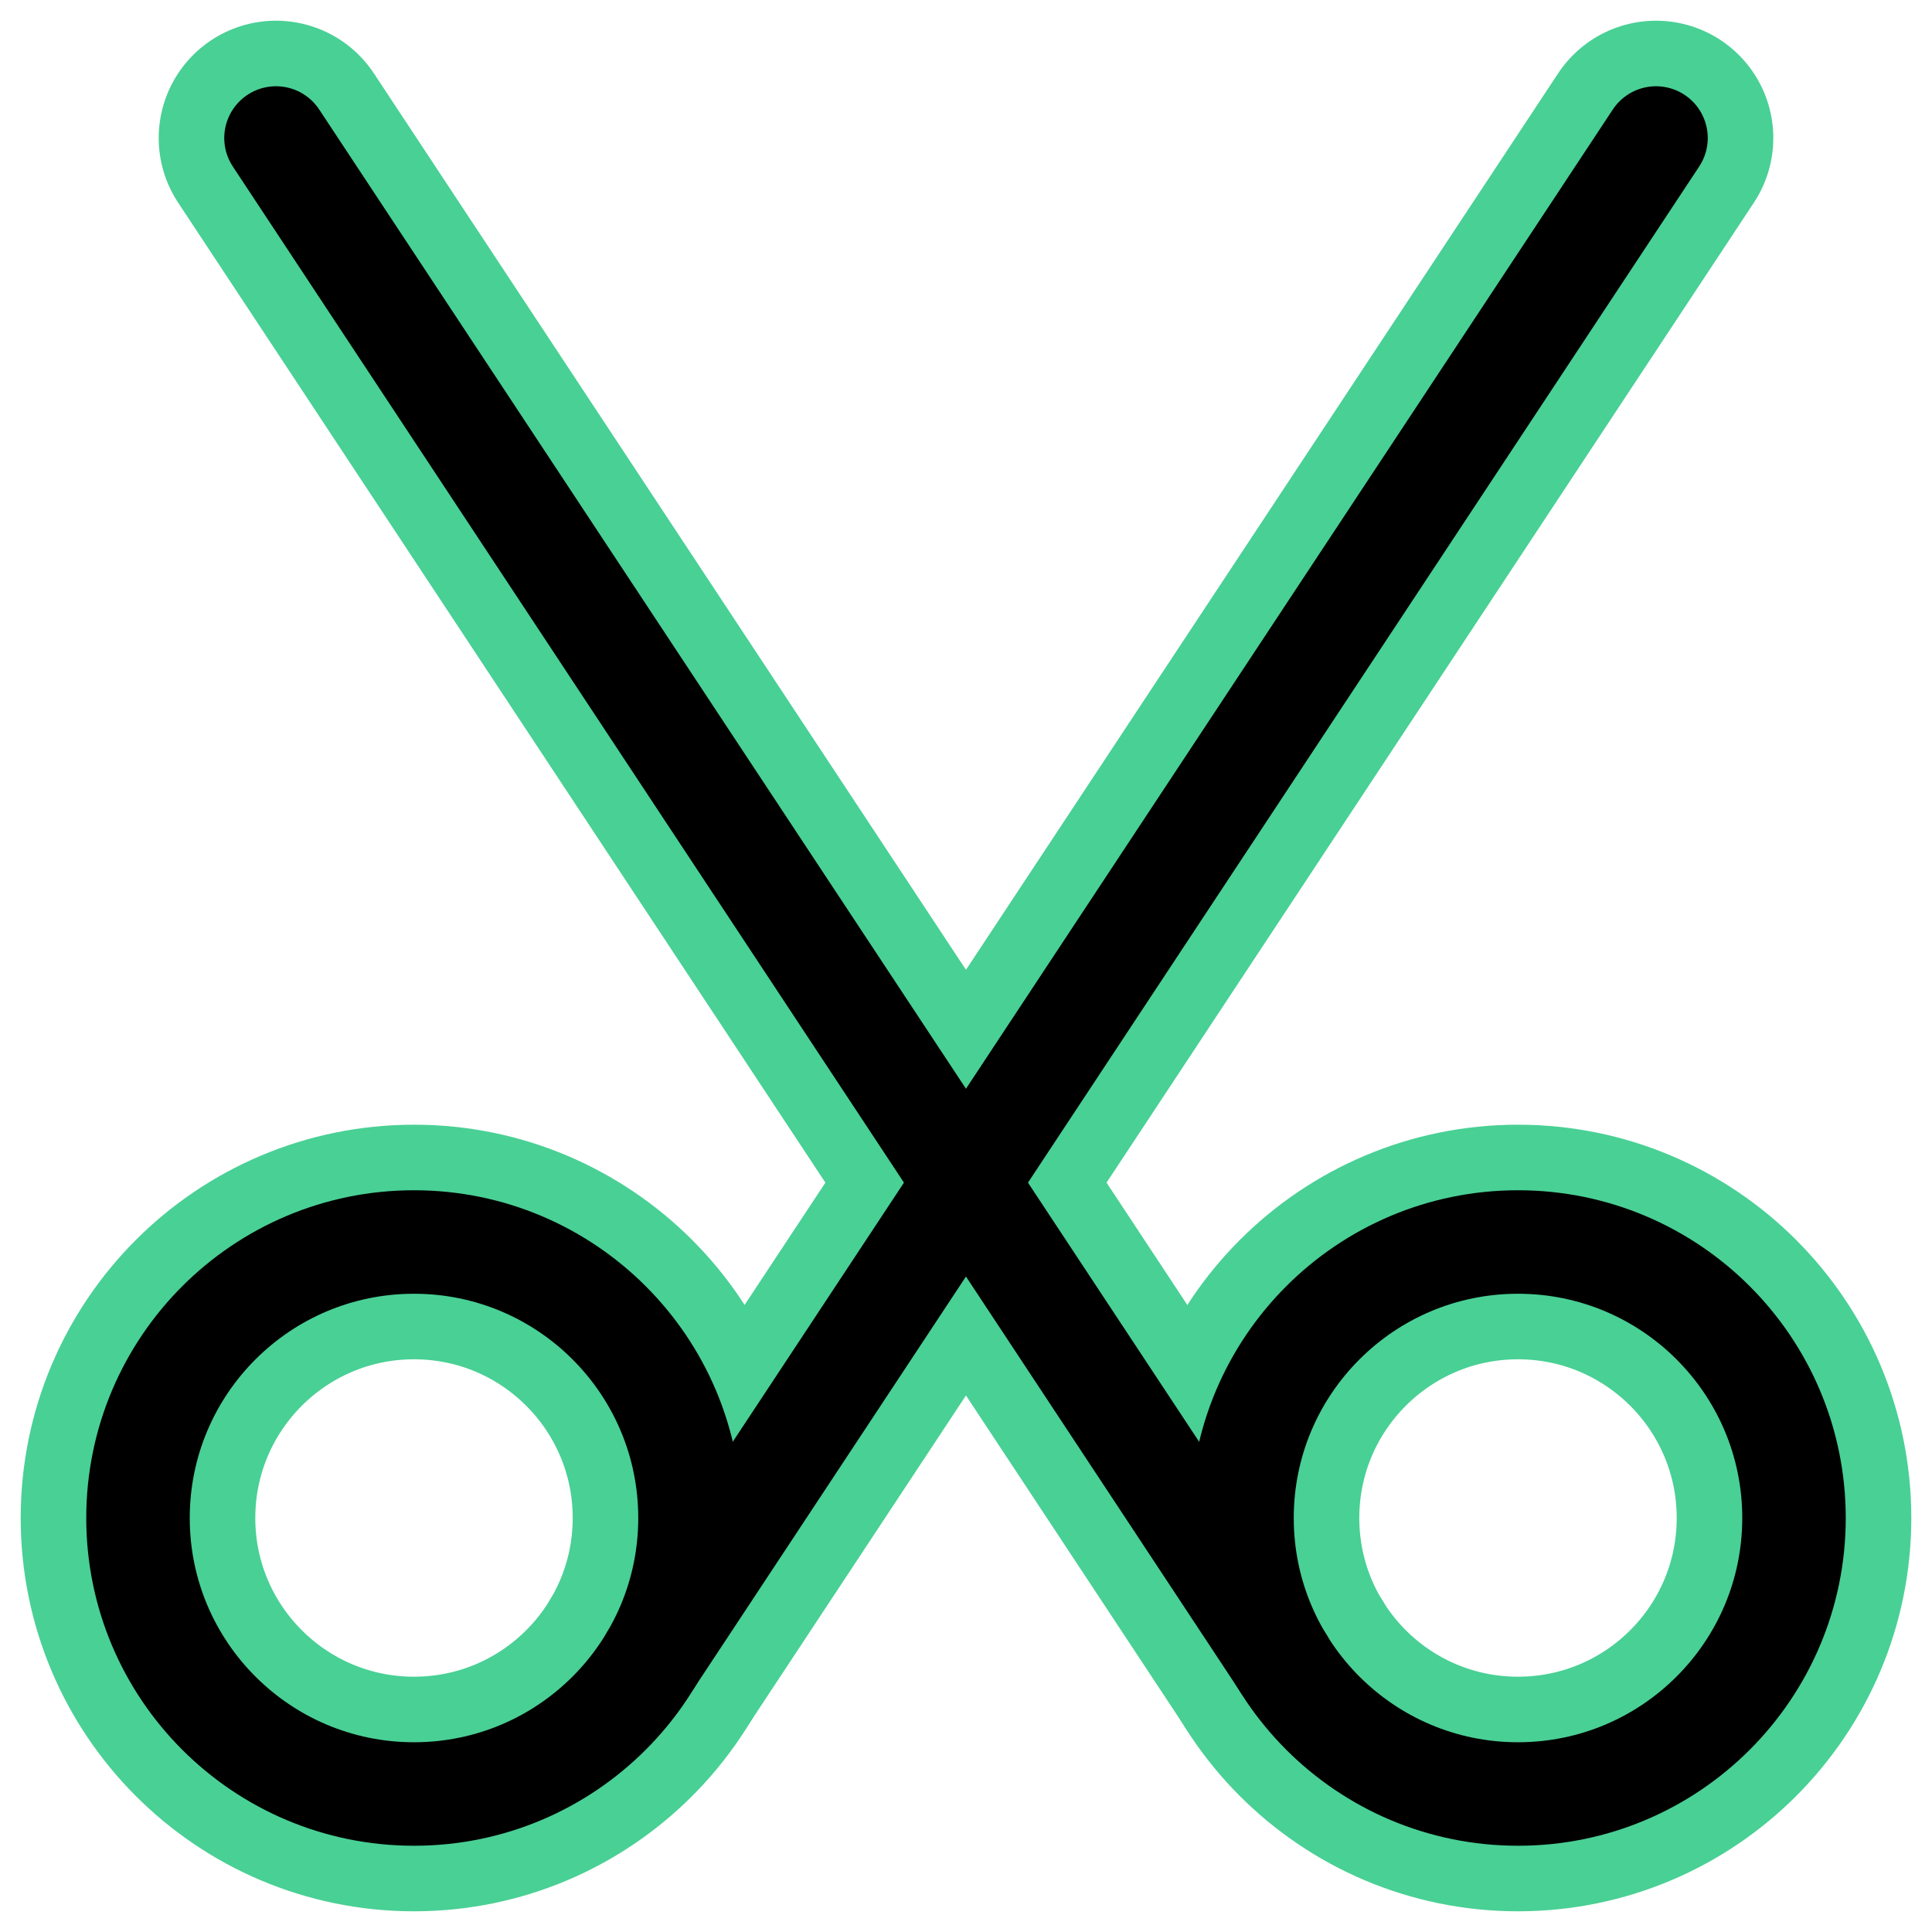 <?xml version="1.0" encoding="UTF-8"?><svg width="14mm" height="14mm" version="1.1" viewBox="0 0 14 14" xmlns="http://www.w3.org/2000/svg"><g transform="translate(-1 -1)" fill="none" stroke="#49d095" stroke-linecap="round" stroke-linejoin="round" stroke-width="1.7"><circle cx="4" cy="12" r="2"/><circle cx="12" cy="12" r="2"/><path d="m3 2 7.295 11.045"/><path d="m13 2-7.278 11.018"/></g><g transform="translate(-1 -1)" fill="none" stroke="#000" stroke-linecap="round" stroke-linejoin="round" stroke-width=".75"><circle cx="4" cy="12" r="2"/><circle cx="12" cy="12" r="2"/><path d="m3 2 7.295 11.045"/><path d="m13 2-7.278 11.018"/></g></svg>
